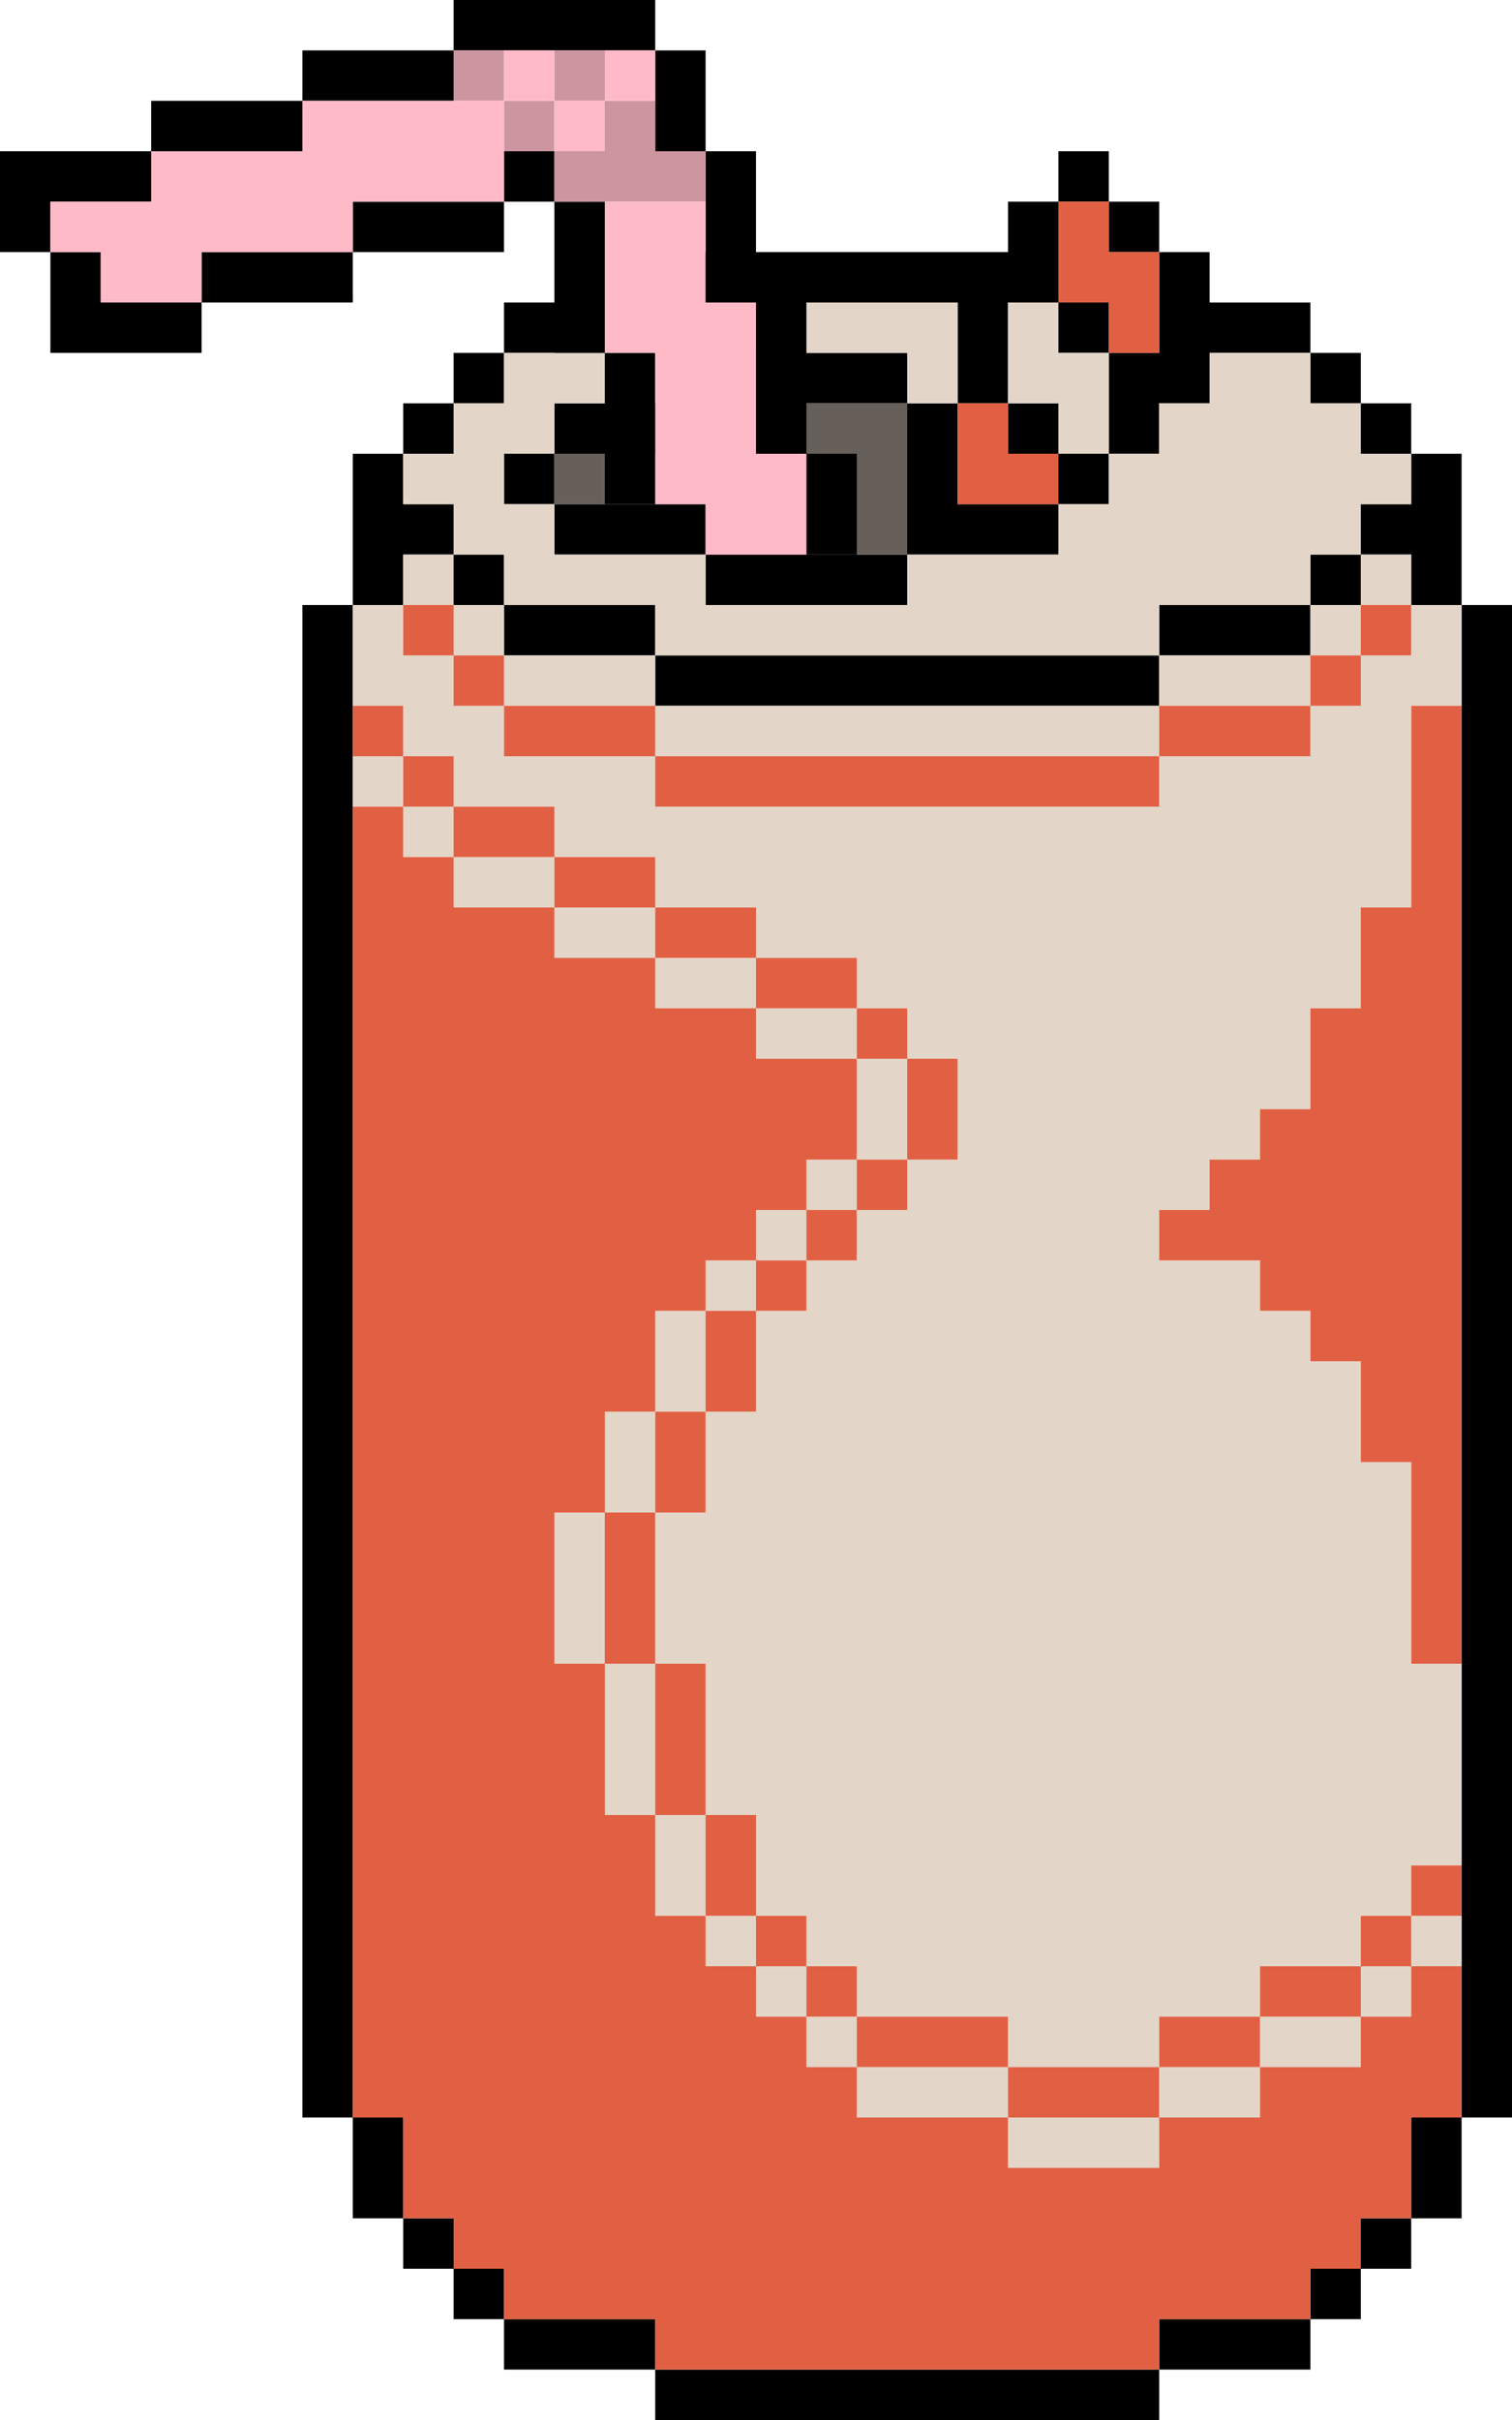 <svg id="Refrigerante" xmlns="http://www.w3.org/2000/svg" width="130.783" height="209.254" viewBox="0 0 130.783 209.254">
  <g id="can" transform="translate(26.157 13.078)">
    <g id="Grupo_191" data-name="Grupo 191">
      <g id="Grupo_187" data-name="Grupo 187">
        <path id="Caminho_2019" data-name="Caminho 2019" d="M540,63.359V59h4.359v4.359Z" transform="translate(-474.608 -59)" fill-rule="evenodd"/>
        <path id="Caminho_2020" data-name="Caminho 2020" d="M414.876,79v8.719h-4.359v8.719h-4.359V87.719H380V83.359h30.516V79Z" transform="translate(-349.484 -74.641)" fill-rule="evenodd"/>
        <path id="Caminho_2021" data-name="Caminho 2021" d="M560,79h4.359v4.359H560Z" transform="translate(-490.249 -74.641)" fill-rule="evenodd"/>
        <path id="Caminho_2022" data-name="Caminho 2022" d="M564.359,99h4.359v4.359h8.719v4.359h-8.719v4.359h-4.359v4.359H560v-8.719h4.359V99Z" transform="translate(-490.249 -90.281)" fill-rule="evenodd"/>
        <path id="Caminho_2023" data-name="Caminho 2023" d="M320,123.359V119h13.078v4.359Z" transform="translate(-302.562 -105.922)" fill-rule="evenodd"/>
        <path id="Caminho_2024" data-name="Caminho 2024" d="M540,119h4.359v4.359H540Z" transform="translate(-474.608 -105.922)" fill-rule="evenodd"/>
        <path id="Caminho_2025" data-name="Caminho 2025" d="M300,143.359V139h4.359v4.359Z" transform="translate(-286.922 -121.562)" fill-rule="evenodd"/>
        <path id="Caminho_2026" data-name="Caminho 2026" d="M400,143.359V139h17.438v4.359Z" transform="translate(-365.124 -121.562)" fill-rule="evenodd"/>
        <path id="Caminho_2027" data-name="Caminho 2027" d="M640,139h4.359v4.359H640Z" transform="translate(-552.811 -121.562)" fill-rule="evenodd"/>
        <path id="Caminho_2028" data-name="Caminho 2028" d="M280,163.359V159h4.359v4.359Z" transform="translate(-271.281 -137.203)" fill-rule="evenodd"/>
        <path id="Caminho_2029" data-name="Caminho 2029" d="M340,163.359V159h13.078v4.359H340Z" transform="translate(-318.203 -137.203)" fill-rule="evenodd"/>
        <path id="Caminho_2030" data-name="Caminho 2030" d="M480,159h4.359v8.719h8.719v4.359H480Z" transform="translate(-427.687 -137.203)" fill-rule="evenodd"/>
        <path id="Caminho_2031" data-name="Caminho 2031" d="M520,159h4.359v4.359H520Z" transform="translate(-458.968 -137.203)" fill-rule="evenodd"/>
        <path id="Caminho_2032" data-name="Caminho 2032" d="M660,159h4.359v4.359H660Z" transform="translate(-568.452 -137.203)" fill-rule="evenodd"/>
        <path id="Caminho_2033" data-name="Caminho 2033" d="M264.359,179v4.359h4.359v4.359h-4.359v4.359H260V179Z" transform="translate(-255.641 -152.843)" fill-rule="evenodd"/>
        <path id="Caminho_2034" data-name="Caminho 2034" d="M324.359,179v4.359H320V179Z" transform="translate(-302.562 -152.843)" fill-rule="evenodd"/>
        <path id="Caminho_2035" data-name="Caminho 2035" d="M540,183.359V179h4.359v4.359Z" transform="translate(-474.608 -152.843)" fill-rule="evenodd"/>
        <path id="Caminho_2036" data-name="Caminho 2036" d="M664.359,179h4.359v13.078h-4.359v-4.359H660v-4.359h4.359Z" transform="translate(-568.452 -152.843)" fill-rule="evenodd"/>
        <path id="Caminho_2037" data-name="Caminho 2037" d="M340,199h13.078v4.359H340Z" transform="translate(-318.203 -168.484)" fill-rule="evenodd"/>
        <path id="Caminho_2038" data-name="Caminho 2038" d="M300,219h4.359v4.359H300Z" transform="translate(-286.922 -184.124)" fill-rule="evenodd"/>
        <path id="Caminho_2039" data-name="Caminho 2039" d="M400,219h17.438v4.359H400Z" transform="translate(-365.124 -184.124)" fill-rule="evenodd"/>
        <path id="Caminho_2040" data-name="Caminho 2040" d="M640,223.359V219h4.359v4.359Z" transform="translate(-552.811 -184.124)" fill-rule="evenodd"/>
        <path id="Caminho_2041" data-name="Caminho 2041" d="M240,239h4.359V369.783H240V239Z" transform="translate(-240 -199.765)" fill-rule="evenodd"/>
        <path id="Caminho_2042" data-name="Caminho 2042" d="M320,239h13.078v4.359H320Z" transform="translate(-302.562 -199.765)" fill-rule="evenodd"/>
        <path id="Caminho_2043" data-name="Caminho 2043" d="M580,243.359V239h13.078v4.359H580Z" transform="translate(-505.889 -199.765)" fill-rule="evenodd"/>
        <path id="Caminho_2044" data-name="Caminho 2044" d="M700,239h4.359V369.783H700V239Z" transform="translate(-599.733 -199.765)" fill-rule="evenodd"/>
        <path id="Caminho_2045" data-name="Caminho 2045" d="M380,259h43.595v4.359H380Z" transform="translate(-349.484 -215.406)" fill-rule="evenodd"/>
        <path id="Caminho_2046" data-name="Caminho 2046" d="M260,839h4.359v8.719H260V839Z" transform="translate(-255.641 -668.982)" fill-rule="evenodd"/>
        <path id="Caminho_2047" data-name="Caminho 2047" d="M684.359,839v8.719H680V839Z" transform="translate(-584.092 -668.982)" fill-rule="evenodd"/>
        <path id="Caminho_2048" data-name="Caminho 2048" d="M280,879h4.359v4.359H280Z" transform="translate(-271.281 -700.263)" fill-rule="evenodd"/>
        <path id="Caminho_2049" data-name="Caminho 2049" d="M660,883.359V879h4.359v4.359Z" transform="translate(-568.452 -700.263)" fill-rule="evenodd"/>
        <path id="Caminho_2050" data-name="Caminho 2050" d="M300,899h4.359v4.359H300Z" transform="translate(-286.922 -715.903)" fill-rule="evenodd"/>
        <path id="Caminho_2051" data-name="Caminho 2051" d="M640,903.359V899h4.359v4.359Z" transform="translate(-552.811 -715.903)" fill-rule="evenodd"/>
        <path id="Caminho_2052" data-name="Caminho 2052" d="M320,919h13.078v4.359H320Z" transform="translate(-302.562 -731.544)" fill-rule="evenodd"/>
        <path id="Caminho_2053" data-name="Caminho 2053" d="M580,923.359V919h13.078v4.359H580Z" transform="translate(-505.889 -731.544)" fill-rule="evenodd"/>
        <path id="Caminho_2054" data-name="Caminho 2054" d="M380,943.359V939h43.595v4.359H380Z" transform="translate(-349.484 -747.184)" fill-rule="evenodd"/>
      </g>
      <g id="Grupo_188" data-name="Grupo 188" transform="translate(21.797 21.797)">
        <path id="Caminho_2055" data-name="Caminho 2055" d="M353.078,159h17.438v13.078H353.078v-4.359H340v-4.359h13.078Z" transform="translate(-340 -159)" fill="#67605a" fill-rule="evenodd"/>
      </g>
      <g id="Grupo_189" data-name="Grupo 189" transform="translate(4.359 13.078)">
        <path id="Caminho_2056" data-name="Caminho 2056" d="M301.8,119h26.157v8.719h-4.359v-4.359H306.157v4.359H293.078v4.359h-4.359v4.359h4.359V140.8h13.078v4.359h17.438V140.8h13.078v-4.359h4.359v-4.359h4.359v-4.359h4.359v-4.359h8.719v4.359h4.359v4.359h4.359v4.359H362.83V140.8H358.47v4.359H345.392v4.359H301.8v-4.359H288.719V140.8h-4.359v-4.359H280v-4.359h4.359v-4.359h4.359v-4.359H301.8Z" transform="translate(-275.641 -119)" fill="#e3d6c8" fill-rule="evenodd"/>
        <path id="Caminho_2057" data-name="Caminho 2057" d="M520,119h4.359v4.359h4.359v8.719h-4.359v-4.359H520V119Z" transform="translate(-463.327 -119)" fill="#e3d6c8" fill-rule="evenodd"/>
        <path id="Caminho_2058" data-name="Caminho 2058" d="M280,223.359V219h4.359v4.359Z" transform="translate(-275.641 -197.203)" fill="#e3d6c8" fill-rule="evenodd"/>
        <path id="Caminho_2059" data-name="Caminho 2059" d="M660,223.359V219h4.359v4.359Z" transform="translate(-572.811 -197.203)" fill="#e3d6c8" fill-rule="evenodd"/>
        <path id="Caminho_2060" data-name="Caminho 2060" d="M260,239h4.359v4.359h4.359v4.359h4.359v4.359h13.078v4.359h43.595v-4.359H342.83v-4.359h4.359v-4.359h4.359V239h4.359v8.719h-4.359v17.438h-4.359v8.719H342.83v8.719H338.47v4.359h-4.359v4.359h-4.359v4.359h8.719v4.359h4.359v4.359h4.359v8.719h4.359v17.438h4.359v17.438h-4.359v4.359h-4.359v4.359H338.47v4.359h-8.719v4.359H316.673v-4.359H303.595v-4.359h-4.359v-4.359h-4.359v-8.719h-4.359V330.548h-4.359V317.47h4.359v-8.719h4.359v-8.719h4.359v-4.359h4.359v-4.359h4.359v-4.359h4.359v-8.719h-4.359v-4.359h-4.359v-4.359h-8.719v-4.359h-8.719V260.8h-8.719v-4.359h-8.719v-4.359h-4.359v-4.359H260Z" transform="translate(-260 -212.843)" fill="#e3d6c8" fill-rule="evenodd"/>
        <path id="Caminho_2061" data-name="Caminho 2061" d="M300,243.359V239h4.359v4.359Z" transform="translate(-291.281 -212.843)" fill="#e3d6c8" fill-rule="evenodd"/>
        <path id="Caminho_2062" data-name="Caminho 2062" d="M640,243.359V239h4.359v4.359Z" transform="translate(-557.17 -212.843)" fill="#e3d6c8" fill-rule="evenodd"/>
        <path id="Caminho_2063" data-name="Caminho 2063" d="M320,263.359V259h13.078v4.359Z" transform="translate(-306.922 -228.484)" fill="#e3d6c8" fill-rule="evenodd"/>
        <path id="Caminho_2064" data-name="Caminho 2064" d="M580,263.359V259h13.078v4.359Z" transform="translate(-510.249 -228.484)" fill="#e3d6c8" fill-rule="evenodd"/>
        <path id="Caminho_2065" data-name="Caminho 2065" d="M380,283.359V279h43.595v4.359H380Z" transform="translate(-353.843 -244.124)" fill="#e3d6c8" fill-rule="evenodd"/>
        <path id="Caminho_2066" data-name="Caminho 2066" d="M260,303.359V299h4.359v4.359Z" transform="translate(-260 -259.765)" fill="#e3d6c8" fill-rule="evenodd"/>
        <path id="Caminho_2067" data-name="Caminho 2067" d="M280,319h4.359v4.359H280Z" transform="translate(-275.641 -275.405)" fill="#e3d6c8" fill-rule="evenodd"/>
        <path id="Caminho_2068" data-name="Caminho 2068" d="M300,339h8.719v4.359H300Z" transform="translate(-291.281 -291.046)" fill="#e3d6c8" fill-rule="evenodd"/>
        <path id="Caminho_2069" data-name="Caminho 2069" d="M340,359h8.719v4.359H340Z" transform="translate(-322.562 -306.687)" fill="#e3d6c8" fill-rule="evenodd"/>
        <path id="Caminho_2070" data-name="Caminho 2070" d="M380,379h8.719v4.359H380Z" transform="translate(-353.843 -322.327)" fill="#e3d6c8" fill-rule="evenodd"/>
        <path id="Caminho_2071" data-name="Caminho 2071" d="M420,399h8.719v4.359H420Z" transform="translate(-385.124 -337.968)" fill="#e3d6c8" fill-rule="evenodd"/>
        <path id="Caminho_2072" data-name="Caminho 2072" d="M460,419h4.359v8.719H460Z" transform="translate(-416.406 -353.608)" fill="#e3d6c8" fill-rule="evenodd"/>
        <path id="Caminho_2073" data-name="Caminho 2073" d="M440,463.359V459h4.359v4.359Z" transform="translate(-400.765 -384.889)" fill="#e3d6c8" fill-rule="evenodd"/>
        <path id="Caminho_2074" data-name="Caminho 2074" d="M420,483.359V479h4.359v4.359Z" transform="translate(-385.124 -400.53)" fill="#e3d6c8" fill-rule="evenodd"/>
        <path id="Caminho_2075" data-name="Caminho 2075" d="M400,503.359V499h4.359v4.359Z" transform="translate(-369.484 -416.17)" fill="#e3d6c8" fill-rule="evenodd"/>
        <path id="Caminho_2076" data-name="Caminho 2076" d="M384.359,519v8.719H380V519Z" transform="translate(-353.843 -431.811)" fill="#e3d6c8" fill-rule="evenodd"/>
        <path id="Caminho_2077" data-name="Caminho 2077" d="M364.359,559v8.719H360V559Z" transform="translate(-338.203 -463.092)" fill="#e3d6c8" fill-rule="evenodd"/>
        <path id="Caminho_2078" data-name="Caminho 2078" d="M344.359,599v13.078H340V599Z" transform="translate(-322.562 -494.373)" fill="#e3d6c8" fill-rule="evenodd"/>
        <path id="Caminho_2079" data-name="Caminho 2079" d="M360,659h4.359v13.078H360V659Z" transform="translate(-338.203 -541.295)" fill="#e3d6c8" fill-rule="evenodd"/>
        <path id="Caminho_2080" data-name="Caminho 2080" d="M380,719h4.359v8.719H380V719Z" transform="translate(-353.843 -588.217)" fill="#e3d6c8" fill-rule="evenodd"/>
        <path id="Caminho_2081" data-name="Caminho 2081" d="M400,759h4.359v4.359H400Z" transform="translate(-369.484 -619.498)" fill="#e3d6c8" fill-rule="evenodd"/>
        <path id="Caminho_2082" data-name="Caminho 2082" d="M680,763.359V759h4.359v4.359Z" transform="translate(-588.452 -619.498)" fill="#e3d6c8" fill-rule="evenodd"/>
        <path id="Caminho_2083" data-name="Caminho 2083" d="M420,779h4.359v4.359H420Z" transform="translate(-385.124 -635.138)" fill="#e3d6c8" fill-rule="evenodd"/>
        <path id="Caminho_2084" data-name="Caminho 2084" d="M660,783.359V779h4.359v4.359Z" transform="translate(-572.811 -635.138)" fill="#e3d6c8" fill-rule="evenodd"/>
        <path id="Caminho_2085" data-name="Caminho 2085" d="M440,799h4.359v4.359H440Z" transform="translate(-400.765 -650.779)" fill="#e3d6c8" fill-rule="evenodd"/>
        <path id="Caminho_2086" data-name="Caminho 2086" d="M620,803.359V799h8.719v4.359H620Z" transform="translate(-541.53 -650.779)" fill="#e3d6c8" fill-rule="evenodd"/>
        <path id="Caminho_2087" data-name="Caminho 2087" d="M460,819h13.078v4.359H460Z" transform="translate(-416.406 -666.419)" fill="#e3d6c8" fill-rule="evenodd"/>
        <path id="Caminho_2088" data-name="Caminho 2088" d="M580,823.359V819h8.719v4.359H580Z" transform="translate(-510.249 -666.419)" fill="#e3d6c8" fill-rule="evenodd"/>
        <path id="Caminho_2089" data-name="Caminho 2089" d="M520,843.359V839h13.078v4.359Z" transform="translate(-463.327 -682.06)" fill="#e3d6c8" fill-rule="evenodd"/>
      </g>
      <g id="Grupo_190" data-name="Grupo 190" transform="translate(4.359 4.359)">
        <path id="Caminho_2090" data-name="Caminho 2090" d="M540,79h4.359v4.359h4.359v8.719h-4.359V87.719H540V79Z" transform="translate(-478.968 -79)" fill="#e16043" fill-rule="evenodd"/>
        <path id="Caminho_2091" data-name="Caminho 2091" d="M500,163.359V159h4.359v4.359h4.359v4.359H500Z" transform="translate(-447.687 -141.562)" fill="#e16043" fill-rule="evenodd"/>
        <path id="Caminho_2092" data-name="Caminho 2092" d="M284.359,243.359H280V239h4.359Z" transform="translate(-275.641 -204.124)" fill="#e16043" fill-rule="evenodd"/>
        <path id="Caminho_2093" data-name="Caminho 2093" d="M660,243.359V239h4.359v4.359Z" transform="translate(-572.811 -204.124)" fill="#e16043" fill-rule="evenodd"/>
        <path id="Caminho_2094" data-name="Caminho 2094" d="M300,259h4.359v4.359H300Z" transform="translate(-291.281 -219.765)" fill="#e16043" fill-rule="evenodd"/>
        <path id="Caminho_2095" data-name="Caminho 2095" d="M640,263.359V259h4.359v4.359Z" transform="translate(-557.17 -219.765)" fill="#e16043" fill-rule="evenodd"/>
        <path id="Caminho_2096" data-name="Caminho 2096" d="M260,283.359V279h4.359v4.359Z" transform="translate(-260 -235.406)" fill="#e16043" fill-rule="evenodd"/>
        <path id="Caminho_2097" data-name="Caminho 2097" d="M320,279h13.078v4.359H320Z" transform="translate(-306.922 -235.406)" fill="#e16043" fill-rule="evenodd"/>
        <path id="Caminho_2098" data-name="Caminho 2098" d="M580,283.359V279h13.078v4.359H580Z" transform="translate(-510.249 -235.406)" fill="#e16043" fill-rule="evenodd"/>
        <path id="Caminho_2099" data-name="Caminho 2099" d="M606.157,279v82.83H601.8V344.392h-4.359v-8.719h-4.359v-4.359h-4.359v-4.359H580v-4.359h4.359v-4.359h4.359v-4.359h4.359v-8.719h4.359v-8.719H601.8V279Z" transform="translate(-510.249 -235.406)" fill="#e16043" fill-rule="evenodd"/>
        <path id="Caminho_2100" data-name="Caminho 2100" d="M280,303.359V299h4.359v4.359Z" transform="translate(-275.641 -251.046)" fill="#e16043" fill-rule="evenodd"/>
        <path id="Caminho_2101" data-name="Caminho 2101" d="M380,299h43.595v4.359H380Z" transform="translate(-353.843 -251.046)" fill="#e16043" fill-rule="evenodd"/>
        <path id="Caminho_2102" data-name="Caminho 2102" d="M260,319h4.359v4.359h4.359v4.359h8.719v4.359h8.719v4.359h8.719V340.8h8.719v8.719h-4.359v4.359h-4.359v4.359h-4.359v4.359h-4.359v8.719H281.8v8.719h-4.359v13.078H281.8v13.078h4.359v8.719h4.359v4.359h4.359v4.359h4.359v4.359h4.359v4.359h13.078v4.359h13.078v-4.359h8.719v-4.359h8.719v-4.359h4.359v-4.359h4.359v13.078h-4.359v8.719h-4.359v4.359H342.83v4.359H329.751v4.359H286.157v-4.359H273.078v-4.359h-4.359v-4.359h-4.359v-8.719H260V319Z" transform="translate(-260 -266.687)" fill="#e16043" fill-rule="evenodd"/>
        <path id="Caminho_2103" data-name="Caminho 2103" d="M300,323.359V319h8.719v4.359Z" transform="translate(-291.281 -266.687)" fill="#e16043" fill-rule="evenodd"/>
        <path id="Caminho_2104" data-name="Caminho 2104" d="M340,343.359V339h8.719v4.359Z" transform="translate(-322.562 -282.327)" fill="#e16043" fill-rule="evenodd"/>
        <path id="Caminho_2105" data-name="Caminho 2105" d="M380,363.359V359h8.719v4.359Z" transform="translate(-353.843 -297.968)" fill="#e16043" fill-rule="evenodd"/>
        <path id="Caminho_2106" data-name="Caminho 2106" d="M420,383.359V379h8.719v4.359Z" transform="translate(-385.124 -313.608)" fill="#e16043" fill-rule="evenodd"/>
        <path id="Caminho_2107" data-name="Caminho 2107" d="M460,403.359V399h4.359v4.359Z" transform="translate(-416.406 -329.249)" fill="#e16043" fill-rule="evenodd"/>
        <path id="Caminho_2108" data-name="Caminho 2108" d="M480,419h4.359v8.719H480Z" transform="translate(-432.046 -344.889)" fill="#e16043" fill-rule="evenodd"/>
        <path id="Caminho_2109" data-name="Caminho 2109" d="M460,463.359V459h4.359v4.359Z" transform="translate(-416.406 -376.17)" fill="#e16043" fill-rule="evenodd"/>
        <path id="Caminho_2110" data-name="Caminho 2110" d="M440,483.359V479h4.359v4.359Z" transform="translate(-400.765 -391.811)" fill="#e16043" fill-rule="evenodd"/>
        <path id="Caminho_2111" data-name="Caminho 2111" d="M420,503.359V499h4.359v4.359Z" transform="translate(-385.124 -407.452)" fill="#e16043" fill-rule="evenodd"/>
        <path id="Caminho_2112" data-name="Caminho 2112" d="M400,519h4.359v8.719H400Z" transform="translate(-369.484 -423.092)" fill="#e16043" fill-rule="evenodd"/>
        <path id="Caminho_2113" data-name="Caminho 2113" d="M380,559h4.359v8.719H380Z" transform="translate(-353.843 -454.373)" fill="#e16043" fill-rule="evenodd"/>
        <path id="Caminho_2114" data-name="Caminho 2114" d="M360,599h4.359v13.078H360Z" transform="translate(-338.203 -485.654)" fill="#e16043" fill-rule="evenodd"/>
        <path id="Caminho_2115" data-name="Caminho 2115" d="M380,659h4.359v13.078H380Z" transform="translate(-353.843 -532.576)" fill="#e16043" fill-rule="evenodd"/>
        <path id="Caminho_2116" data-name="Caminho 2116" d="M400,719h4.359v8.719H400Z" transform="translate(-369.484 -579.498)" fill="#e16043" fill-rule="evenodd"/>
        <path id="Caminho_2117" data-name="Caminho 2117" d="M680,743.359V739h4.359v4.359Z" transform="translate(-588.452 -595.138)" fill="#e16043" fill-rule="evenodd"/>
        <path id="Caminho_2118" data-name="Caminho 2118" d="M420,763.359V759h4.359v4.359Z" transform="translate(-385.124 -610.779)" fill="#e16043" fill-rule="evenodd"/>
        <path id="Caminho_2119" data-name="Caminho 2119" d="M660,763.359V759h4.359v4.359Z" transform="translate(-572.811 -610.779)" fill="#e16043" fill-rule="evenodd"/>
        <path id="Caminho_2120" data-name="Caminho 2120" d="M440,783.359V779h4.359v4.359Z" transform="translate(-400.765 -626.419)" fill="#e16043" fill-rule="evenodd"/>
        <path id="Caminho_2121" data-name="Caminho 2121" d="M620,783.359V779h8.719v4.359Z" transform="translate(-541.53 -626.419)" fill="#e16043" fill-rule="evenodd"/>
        <path id="Caminho_2122" data-name="Caminho 2122" d="M460,803.359V799h13.078v4.359Z" transform="translate(-416.406 -642.06)" fill="#e16043" fill-rule="evenodd"/>
        <path id="Caminho_2123" data-name="Caminho 2123" d="M580,803.359V799h8.719v4.359Z" transform="translate(-510.249 -642.06)" fill="#e16043" fill-rule="evenodd"/>
        <path id="Caminho_2124" data-name="Caminho 2124" d="M520,823.359V819h13.078v4.359Z" transform="translate(-463.327 -657.7)" fill="#e16043" fill-rule="evenodd"/>
      </g>
    </g>
  </g>
  <g id="straw" transform="translate(0 0)">
    <g id="Grupo_195" data-name="Grupo 195">
      <g id="Grupo_192" data-name="Grupo 192">
        <path id="Caminho_2125" data-name="Caminho 2125" d="M300,3.359V-1h17.438V3.359Z" transform="translate(-260.765 1)" fill-rule="evenodd"/>
        <path id="Caminho_2126" data-name="Caminho 2126" d="M240,23.359V19h13.078v4.359H240Z" transform="translate(-213.843 -14.641)" fill-rule="evenodd"/>
        <path id="Caminho_2127" data-name="Caminho 2127" d="M380,19h4.359v8.719H380V19Z" transform="translate(-323.327 -14.641)" fill-rule="evenodd"/>
        <path id="Caminho_2128" data-name="Caminho 2128" d="M180,43.359V39h13.078v4.359H180Z" transform="translate(-166.922 -30.281)" fill-rule="evenodd"/>
        <path id="Caminho_2129" data-name="Caminho 2129" d="M120,59h13.078v4.359h-8.719v4.359H120Z" transform="translate(-120 -45.922)" fill-rule="evenodd"/>
        <path id="Caminho_2130" data-name="Caminho 2130" d="M320,63.359V59h4.359v4.359Z" transform="translate(-276.406 -45.922)" fill-rule="evenodd"/>
        <path id="Caminho_2131" data-name="Caminho 2131" d="M400,59h4.359V72.078H400V59Z" transform="translate(-338.968 -45.922)" fill-rule="evenodd"/>
        <path id="Caminho_2132" data-name="Caminho 2132" d="M260,83.359V79h13.078v4.359H260Z" transform="translate(-229.484 -61.562)" fill-rule="evenodd"/>
        <path id="Caminho_2133" data-name="Caminho 2133" d="M340,79h4.359V92.078H340V79Z" transform="translate(-292.046 -61.562)" fill-rule="evenodd"/>
        <path id="Caminho_2134" data-name="Caminho 2134" d="M140,99h4.359v4.359h8.719v4.359H140V99Z" transform="translate(-135.641 -77.203)" fill-rule="evenodd"/>
        <path id="Caminho_2135" data-name="Caminho 2135" d="M200,103.359V99h13.078v4.359H200Z" transform="translate(-182.562 -77.203)" fill-rule="evenodd"/>
        <path id="Caminho_2136" data-name="Caminho 2136" d="M420,119h4.359v13.078H420V119Z" transform="translate(-354.608 -92.843)" fill-rule="evenodd"/>
        <path id="Caminho_2137" data-name="Caminho 2137" d="M360,139h4.359v13.078H360V139Z" transform="translate(-307.687 -108.484)" fill-rule="evenodd"/>
        <path id="Caminho_2138" data-name="Caminho 2138" d="M440,179h4.359v8.719H440Z" transform="translate(-370.249 -139.765)" fill-rule="evenodd"/>
      </g>
      <g id="Grupo_193" data-name="Grupo 193" transform="translate(39.235 4.359)">
        <path id="Caminho_2139" data-name="Caminho 2139" d="M300,23.359V19h4.359v4.359Z" transform="translate(-300 -19)" fill="#cc95a0" fill-rule="evenodd"/>
        <path id="Caminho_2140" data-name="Caminho 2140" d="M340,23.359V19h4.359v4.359Z" transform="translate(-331.281 -19)" fill="#cc95a0" fill-rule="evenodd"/>
        <path id="Caminho_2141" data-name="Caminho 2141" d="M320,39h4.359v4.359H320Z" transform="translate(-315.641 -34.641)" fill="#cc95a0" fill-rule="evenodd"/>
        <path id="Caminho_2142" data-name="Caminho 2142" d="M344.359,39h4.359v4.359h4.359v4.359H340V43.359h4.359Z" transform="translate(-331.281 -34.641)" fill="#cc95a0" fill-rule="evenodd"/>
      </g>
      <g id="Grupo_194" data-name="Grupo 194" transform="translate(4.359 4.359)">
        <path id="Caminho_2143" data-name="Caminho 2143" d="M320,23.359V19h4.359v4.359Z" transform="translate(-280.765 -19)" fill="#ffbac8" fill-rule="evenodd"/>
        <path id="Caminho_2144" data-name="Caminho 2144" d="M360,23.359V19h4.359v4.359Z" transform="translate(-312.046 -19)" fill="#ffbac8" fill-rule="evenodd"/>
        <path id="Caminho_2145" data-name="Caminho 2145" d="M179.235,39v8.719H166.157v4.359H153.078v4.359h-8.719V52.078H140V47.719h8.719V43.359H161.8V39h17.438Z" transform="translate(-140 -34.641)" fill="#ffbac8" fill-rule="evenodd"/>
        <path id="Caminho_2146" data-name="Caminho 2146" d="M340,39h4.359v4.359H340Z" transform="translate(-296.406 -34.641)" fill="#ffbac8" fill-rule="evenodd"/>
        <path id="Caminho_2147" data-name="Caminho 2147" d="M377.438,100.8v8.719h-8.719v-4.359h-4.359V92.078H360V79h8.719v8.719h4.359V100.8Z" transform="translate(-312.046 -65.922)" fill="#ffbac8" fill-rule="evenodd"/>
      </g>
    </g>
  </g>
</svg>
